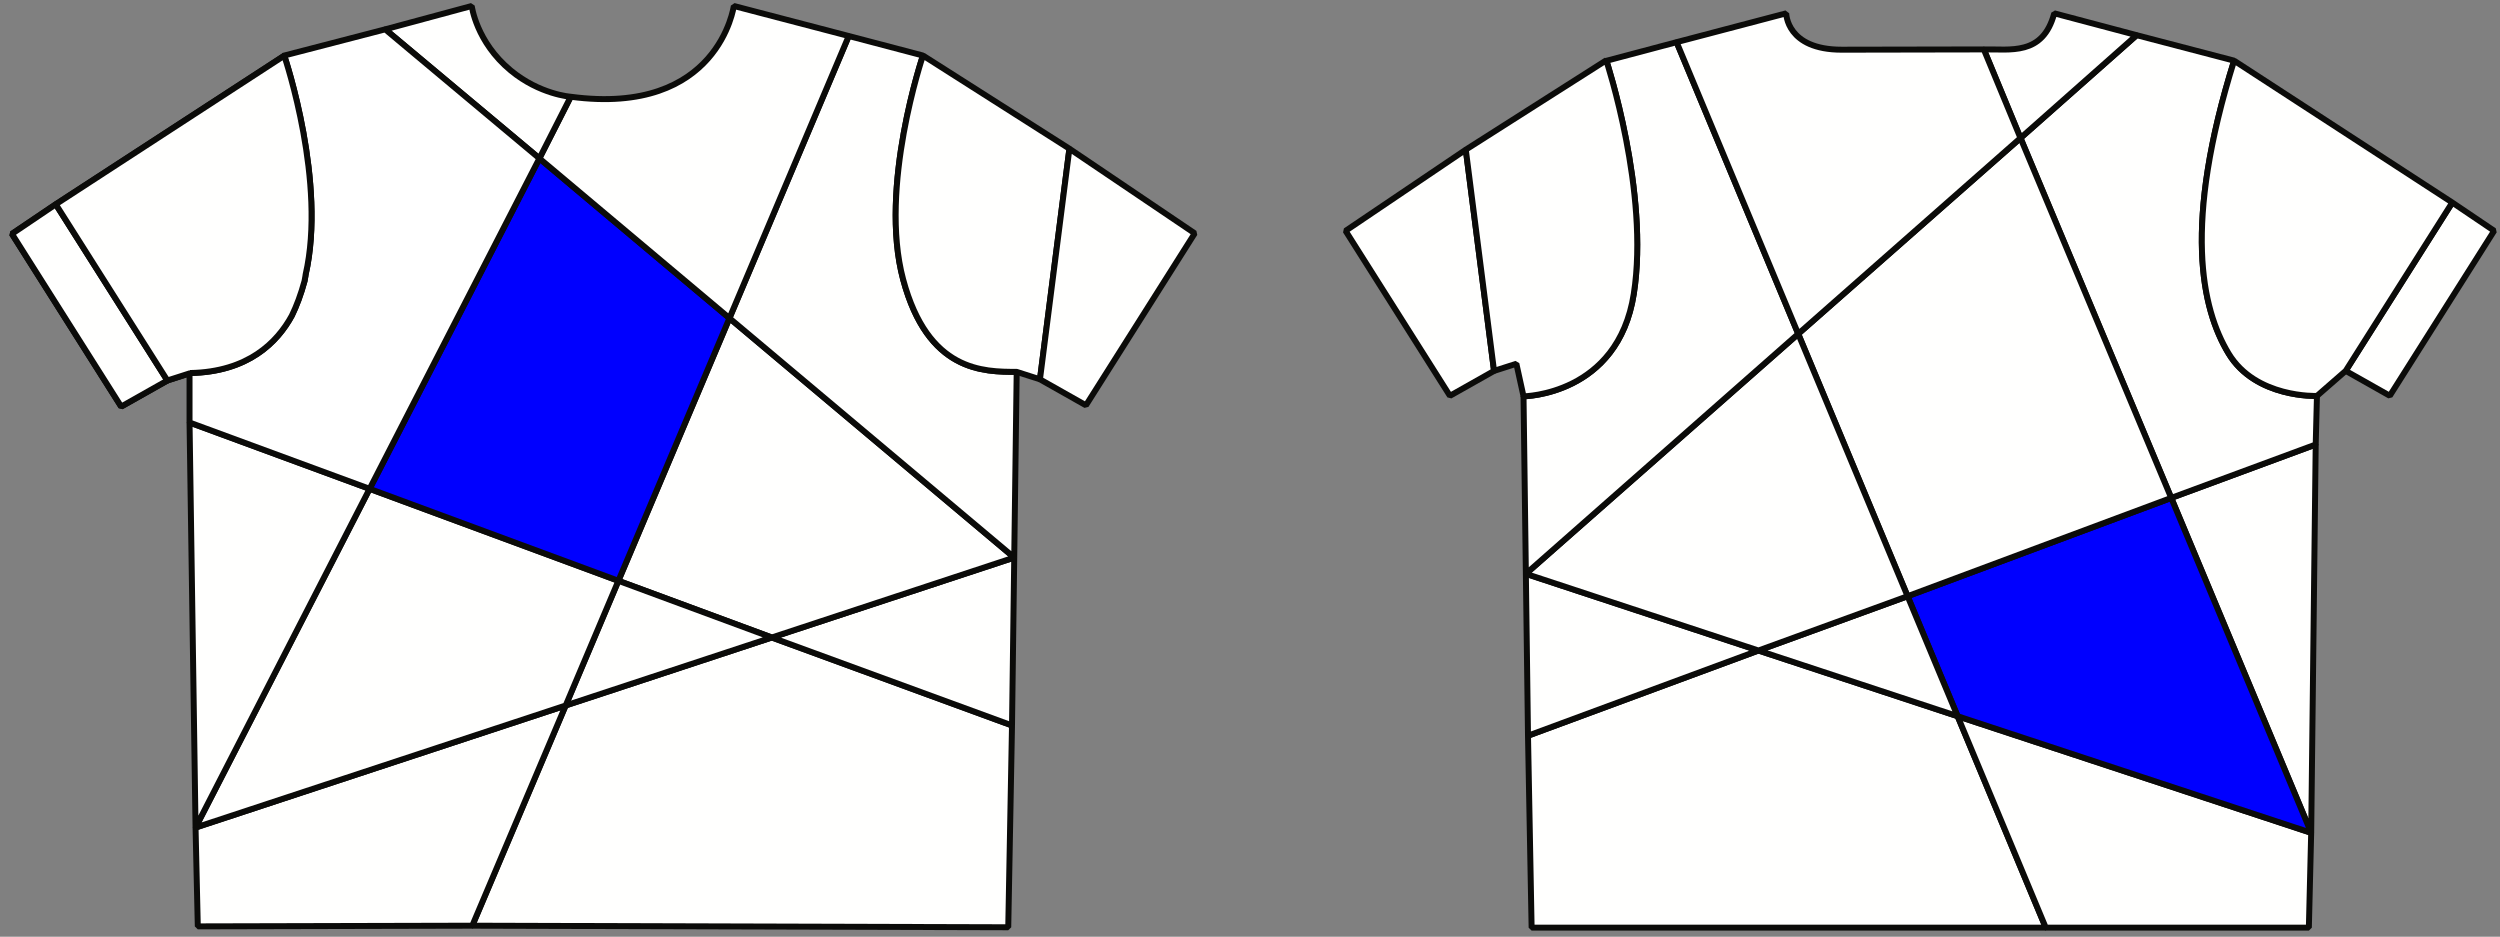 <?xml version="1.0" encoding="UTF-8"?>
<svg width="419px" height="157px" viewBox="0 0 419 157" version="1.1" xmlns="http://www.w3.org/2000/svg" xmlns:xlink="http://www.w3.org/1999/xlink">
    <rect x="0" y="0" width="419" height="157" fill="#808080" stroke="none"/>
    <title>Group</title>
    <g id="Pre-Drop" stroke="none" stroke-width="1" fill="none" fill-rule="evenodd">
        <g id="Desktop-|-Launch-State-Copy-2" transform="translate(-491, -153)">
            <g id="Group" transform="translate(491, 153)">
                <g id="Group-187" transform="translate(0.135, 0.585)"></g>
                <polygon id="Fill-51" fill="#FFFFFE" points="94.804 118.24 129.354 106.844 169.612 121.586 168.982 155.41 79.15 155.146"></polygon>
                <polygon id="Stroke-53" stroke="#0B0B09" stroke-linejoin="bevel" points="94.804 118.24 129.354 106.844 169.612 121.586 168.982 155.41 79.15 155.146"></polygon>
                <polygon id="Fill-55" fill="#FFFFFE" points="169.612 121.586 129.354 106.844 169.986 93.444"></polygon>
                <polygon id="Stroke-57" stroke="#0B0B09" stroke-linejoin="bevel" points="169.612 121.586 129.354 106.844 169.986 93.444"></polygon>
                <polygon id="Fill-59" fill="#FFFFFE" points="94.804 118.24 79.15 155.146 33.15 155.26 32.774 138.698"></polygon>
                <polygon id="Stroke-61" stroke="#0B0B09" stroke-linejoin="bevel" points="94.804 118.24 79.15 155.146 33.15 155.26 32.774 138.698"></polygon>
                <polygon id="Fill-63" fill="#FFFFFE" points="169.986 93.443 122.256 53.321 103.642 97.339 129.354 106.845"></polygon>
                <polygon id="Stroke-65" stroke="#0B0B09" stroke-linejoin="bevel" points="169.986 93.443 122.256 53.321 103.642 97.339 129.354 106.845"></polygon>
                <polygon id="Fill-67" fill="#FFFFFE" points="103.642 97.34 94.804 118.24 129.354 106.844"></polygon>
                <polygon id="Stroke-69" stroke="#0B0B09" stroke-linejoin="bevel" points="103.642 97.34 94.804 118.24 129.354 106.844"></polygon>
                <polygon id="Fill-71" fill="#FFFFFE" points="32.775 138.699 61.945 81.927 103.643 97.339 94.805 118.241"></polygon>
                <polygon id="Stroke-73" stroke="#0B0B09" stroke-linejoin="bevel" points="32.775 138.699 61.945 81.927 103.643 97.339 94.805 118.241"></polygon>
                <polygon id="Fill-75" fill="#FFFFFE" points="61.945 81.927 31.767 70.813 32.775 138.699"></polygon>
                <polygon id="Stroke-77" stroke="#0B0B09" stroke-linejoin="bevel" points="61.945 81.927 31.767 70.813 32.775 138.699"></polygon>
                <polygon id="Fill-79" fill="#0000FF" points="122.255 53.322 90.399 26.546 61.945 81.926 103.641 97.34"></polygon>
                <polygon id="Stroke-81" stroke="#0B0B09" stroke-linejoin="bevel" points="122.255 53.322 90.399 26.546 61.945 81.926 103.641 97.34"></polygon>
                <path d="M170.397,62.325 L169.985,93.443 L122.255,53.323 L142.251,6.035 L154.691,9.307 C154.691,9.307 147.213,31.365 151.371,46.849 C155.527,62.333 164.839,62.317 170.397,62.325" id="Fill-83" fill="#FFFFFE"></path>
                <path d="M170.397,62.325 L169.985,93.443 L122.255,53.323 L142.251,6.035 L154.691,9.307 C154.691,9.307 147.213,31.365 151.371,46.849 C155.527,62.333 164.839,62.317 170.397,62.325 Z" id="Stroke-85" stroke="#0B0B09" stroke-linejoin="bevel"></path>
                <path d="M142.25,6.036 L122.988,1 C122.988,1 120.466,19.532 95.652,16.214 L90.4,26.546 L122.254,53.322 L142.25,6.036 Z" id="Fill-87" fill="#FFFFFE"></path>
                <path d="M142.25,6.036 L122.988,1 C122.988,1 120.466,19.532 95.652,16.214 L90.4,26.546 L122.254,53.322 L142.25,6.036 Z" id="Stroke-89" stroke="#0B0B09" stroke-linejoin="bevel"></path>
                <path d="M95.652,16.215 C95.652,16.215 90.484,15.853 85.596,11.809 C79.804,7.017 79.064,1.001 79.064,1.001 L64.56,4.917 L90.4,26.547 L95.652,16.215 Z" id="Fill-91" fill="#FFFFFE"></path>
                <path d="M95.652,16.215 C95.652,16.215 90.484,15.853 85.596,11.809 C79.804,7.017 79.064,1.001 79.064,1.001 L64.56,4.917 L90.4,26.547 L95.652,16.215 Z" id="Stroke-93" stroke="#0B0B09" stroke-linejoin="bevel"></path>
                <path d="M61.945,81.927 L90.401,26.547 L64.559,4.917 L47.483,9.349 C47.483,9.349 54.613,30.315 51.055,45.897 C51.055,45.897 49.385,62.011 31.767,62.325 L31.767,70.813 L61.945,81.927 Z" id="Fill-95" fill="#FFFFFF"></path>
                <path d="M61.945,81.927 L90.401,26.547 L64.559,4.917 L47.483,9.349 C47.483,9.349 54.613,30.315 51.055,45.897 C51.055,45.897 49.385,62.011 31.767,62.325 L31.767,70.813 L61.945,81.927 Z" id="Stroke-97" stroke="#0B0B09" stroke-linejoin="bevel"></path>
                <path d="M154.692,9.306 C154.692,9.306 147.214,31.364 151.37,46.848 C155.526,62.334 164.84,62.316 170.398,62.324 L174.296,63.574 L179.234,24.924 L154.692,9.306 Z" id="Fill-99" fill="#FFFFFE"></path>
                <path d="M154.692,9.306 C154.692,9.306 147.214,31.364 151.37,46.848 C155.526,62.334 164.84,62.316 170.398,62.324 L174.296,63.574 L179.234,24.924 L154.692,9.306 Z" id="Stroke-101" stroke="#0B0B09" stroke-linejoin="bevel"></path>
                <polygon id="Fill-103" fill="#FFFFFE" points="179.233 24.924 200.237 39.106 182.003 67.928 174.297 63.576"></polygon>
                <polygon id="Stroke-105" stroke="#0B0B09" stroke-linejoin="bevel" points="179.233 24.924 200.237 39.106 182.003 67.928 174.297 63.576"></polygon>
                <polygon id="Fill-107" fill="#FFFFFE" points="245.666 25.087 225.518 38.691 243.008 66.339 250.402 62.165"></polygon>
                <polygon id="Stroke-109" stroke="#0B0B09" stroke-linejoin="bevel" points="245.666 25.087 225.518 38.691 243.008 66.339 250.402 62.165"></polygon>
                <polygon id="Fill-111" fill="#FFFFFE" points="411.001 33.944 418.019 38.682 400.529 66.33 393.135 62.154"></polygon>
                <polygon id="Stroke-113" stroke="#0B0B09" stroke-linejoin="bevel" points="411.001 33.944 418.019 38.682 400.529 66.33 393.135 62.154"></polygon>
                <polygon id="Fill-115" fill="#FFFFFE" points="342.869 155.472 256.699 155.472 256.093 123.306 294.713 109.026 328.097 120.036"></polygon>
                <polygon id="Stroke-117" stroke="#0B0B09" stroke-linejoin="bevel" points="342.869 155.472 256.699 155.472 256.093 123.306 294.713 109.026 328.097 120.036"></polygon>
                <polygon id="Fill-119" fill="#FFFFFE" points="386.964 155.472 342.868 155.472 328.096 120.036 387.354 139.582"></polygon>
                <polygon id="Stroke-121" stroke="#0B0B09" stroke-linejoin="bevel" points="386.964 155.472 342.868 155.472 328.096 120.036 387.354 139.582"></polygon>
                <polygon id="Fill-123" fill="#FFFFFE" points="363.899 83.451 388.111 74.499 387.355 139.581"></polygon>
                <polygon id="Stroke-125" stroke="#0B0B09" stroke-linejoin="bevel" points="363.899 83.451 388.111 74.499 387.355 139.581"></polygon>
                <polygon id="Fill-127" fill="#0000FF" points="363.899 83.451 319.711 99.925 328.097 120.037 387.355 139.581"></polygon>
                <polygon id="Stroke-129" stroke="#0B0B09" stroke-linejoin="bevel" points="363.899 83.451 319.711 99.925 328.097 120.037 387.355 139.581"></polygon>
                <polygon id="Fill-131" fill="#FFFFFE" points="319.711 99.926 328.095 120.038 294.713 109.026"></polygon>
                <polygon id="Stroke-133" stroke="#0B0B09" stroke-linejoin="bevel" points="319.711 99.926 328.095 120.038 294.713 109.026"></polygon>
                <polygon id="Fill-135" fill="#FFFFFE" points="294.713 109.026 255.735 96.17 256.093 123.306"></polygon>
                <polygon id="Stroke-137" stroke="#0B0B09" stroke-linejoin="bevel" points="294.713 109.026 255.735 96.17 256.093 123.306"></polygon>
                <path d="M374.438,10.166 L358.106,5.896 L338.636,23.136 L363.898,83.452 L388.112,74.5 L388.32,66.358 C388.32,66.358 378.062,66.778 373.512,59.248 C368.964,51.718 365.864,37.61 374.438,10.166" id="Fill-139" fill="#FFFFFE"></path>
                <path d="M374.438,10.166 L358.106,5.896 L338.636,23.136 L363.898,83.452 L388.112,74.5 L388.32,66.358 C388.32,66.358 378.062,66.778 373.512,59.248 C368.964,51.718 365.864,37.61 374.438,10.166 Z" id="Stroke-141" stroke="#0B0B09" stroke-linejoin="bevel"></path>
                <path d="M358.106,5.895 L338.636,23.137 L332.488,8.283 C336.822,8.189 342.39,9.435 344.292,2.231 L358.106,5.895 Z" id="Fill-143" fill="#FFFFFE"></path>
                <path d="M358.106,5.895 L338.636,23.137 L332.488,8.283 C336.822,8.189 342.39,9.435 344.292,2.231 L358.106,5.895 Z" id="Stroke-145" stroke="#0B0B09" stroke-linejoin="bevel"></path>
                <polygon id="Fill-147" fill="#FFFFFE" points="338.635 23.137 363.899 83.451 319.711 99.927 301.381 55.957"></polygon>
                <polygon id="Stroke-149" stroke="#0B0B09" stroke-linejoin="bevel" points="338.635 23.137 363.899 83.451 319.711 99.927 301.381 55.957"></polygon>
                <polygon id="Fill-151" fill="#FFFFFE" points="255.736 96.171 301.382 55.957 319.712 99.925 294.714 109.027"></polygon>
                <polygon id="Stroke-153" stroke="#0B0B09" stroke-linejoin="bevel" points="255.736 96.171 301.382 55.957 319.712 99.925 294.714 109.027"></polygon>
                <path d="M255.736,96.171 L255.342,66.421 C255.342,66.421 271.164,66.273 273.822,49.253 C276.48,32.231 269.232,10.191 269.232,10.191 L281,7.067 L301.382,55.957 L255.736,96.171 Z" id="Fill-155" fill="#FFFFFE"></path>
                <path d="M255.736,96.171 L255.342,66.421 C255.342,66.421 271.164,66.273 273.822,49.253 C276.48,32.231 269.232,10.191 269.232,10.191 L281,7.067 L301.382,55.957 L255.736,96.171 Z" id="Stroke-157" stroke="#0B0B09" stroke-linejoin="bevel"></path>
                <path d="M281,7.067 L299.37,2.231 C299.37,2.231 299.39,8.341 308.684,8.329 C317.98,8.317 332.488,8.283 332.488,8.283 L338.634,23.137 L301.38,55.957 L281,7.067 Z" id="Fill-159" fill="#FFFFFE"></path>
                <path d="M281,7.067 L299.37,2.231 C299.37,2.231 299.39,8.341 308.684,8.329 C317.98,8.317 332.488,8.283 332.488,8.283 L338.634,23.137 L301.38,55.957 L281,7.067 Z" id="Stroke-161" stroke="#0B0B09" stroke-linejoin="bevel"></path>
                <path d="M273.822,49.252 C276.48,32.23 269.232,10.19 269.232,10.19 L269.254,10.184 C269.224,10.134 269.208,10.108 269.208,10.108 L245.666,25.086 L250.402,62.164 L254.144,60.964 L255.342,66.422 C255.342,66.422 271.164,66.274 273.822,49.252" id="Fill-163" fill="#FFFFFE"></path>
                <path d="M273.822,49.252 C276.48,32.23 269.232,10.19 269.232,10.19 L269.254,10.184 C269.224,10.134 269.208,10.108 269.208,10.108 L245.666,25.086 L250.402,62.164 L254.144,60.964 L255.342,66.422 C255.342,66.422 271.164,66.274 273.822,49.252 Z" id="Stroke-165" stroke="#0B0B09" stroke-linejoin="bevel"></path>
                <path d="M374.437,10.168 C365.865,37.61 368.963,51.718 373.513,59.248 C378.061,66.778 388.321,66.358 388.321,66.358 L393.137,62.156 L411.001,33.944 L374.437,10.168 Z" id="Fill-167" fill="#FFFFFE"></path>
                <path d="M374.437,10.168 C365.865,37.61 368.963,51.718 373.513,59.248 C378.061,66.778 388.321,66.358 388.321,66.358 L393.137,62.156 L411.001,33.944 L374.437,10.168 Z" id="Stroke-169" stroke="#0B0B09" stroke-linejoin="bevel"></path>
                <polygon id="Fill-171" fill="#FFFFFE" points="9.348 34.237 2 39.197 20.31 68.143 28.052 63.773"></polygon>
                <polygon id="Stroke-173" stroke="#0B0B09" stroke-linejoin="bevel" points="9.348 34.237 2 39.197 20.31 68.143 28.052 63.773"></polygon>
                <path d="M48.91,52.904 C49.71,51.264 50.432,49.344 51.042,47.094 C51.18,46.42 51.222,46.02 51.222,46.02 C54.734,30.642 47.88,10.044 47.642,9.336 L9.348,34.238 L28.052,63.772 L31.852,62.554 L31.852,62.518 C41.602,62.344 46.488,57.352 48.91,52.904" id="Fill-175" fill="#FFFFFE"></path>
                <path d="M48.91,52.904 C49.71,51.264 50.432,49.344 51.042,47.094 C51.18,46.42 51.222,46.02 51.222,46.02 C54.734,30.642 47.88,10.044 47.642,9.336 L9.348,34.238 L28.052,63.772 L31.852,62.554 L31.852,62.518 C41.602,62.344 46.488,57.352 48.91,52.904 Z" id="Stroke-177" stroke="#0B0B09" stroke-linejoin="bevel"></path>
                <polygon id="Fill-179" fill="#FFFFFE" points="9.348 34.237 2 39.197 20.31 68.143 28.052 63.773"></polygon>
                <polygon id="Stroke-181" stroke="#0B0B09" stroke-linejoin="bevel" points="9.348 34.237 2 39.197 20.31 68.143 28.052 63.773"></polygon>
                <path d="M48.91,52.904 C49.71,51.264 50.432,49.344 51.042,47.094 C51.18,46.42 51.222,46.02 51.222,46.02 C54.734,30.642 47.88,10.044 47.642,9.336 L9.348,34.238 L28.052,63.772 L31.852,62.554 L31.852,62.518 C41.602,62.344 46.488,57.352 48.91,52.904" id="Fill-183" fill="#FFFFFE"></path>
                <path d="M48.91,52.904 C49.71,51.264 50.432,49.344 51.042,47.094 C51.18,46.42 51.222,46.02 51.222,46.02 C54.734,30.642 47.88,10.044 47.642,9.336 L9.348,34.238 L28.052,63.772 L31.852,62.554 L31.852,62.518 C41.602,62.344 46.488,57.352 48.91,52.904 Z" id="Stroke-185" stroke="#0B0B09" stroke-linejoin="bevel"></path>
            </g>
        </g>
    </g>
</svg>